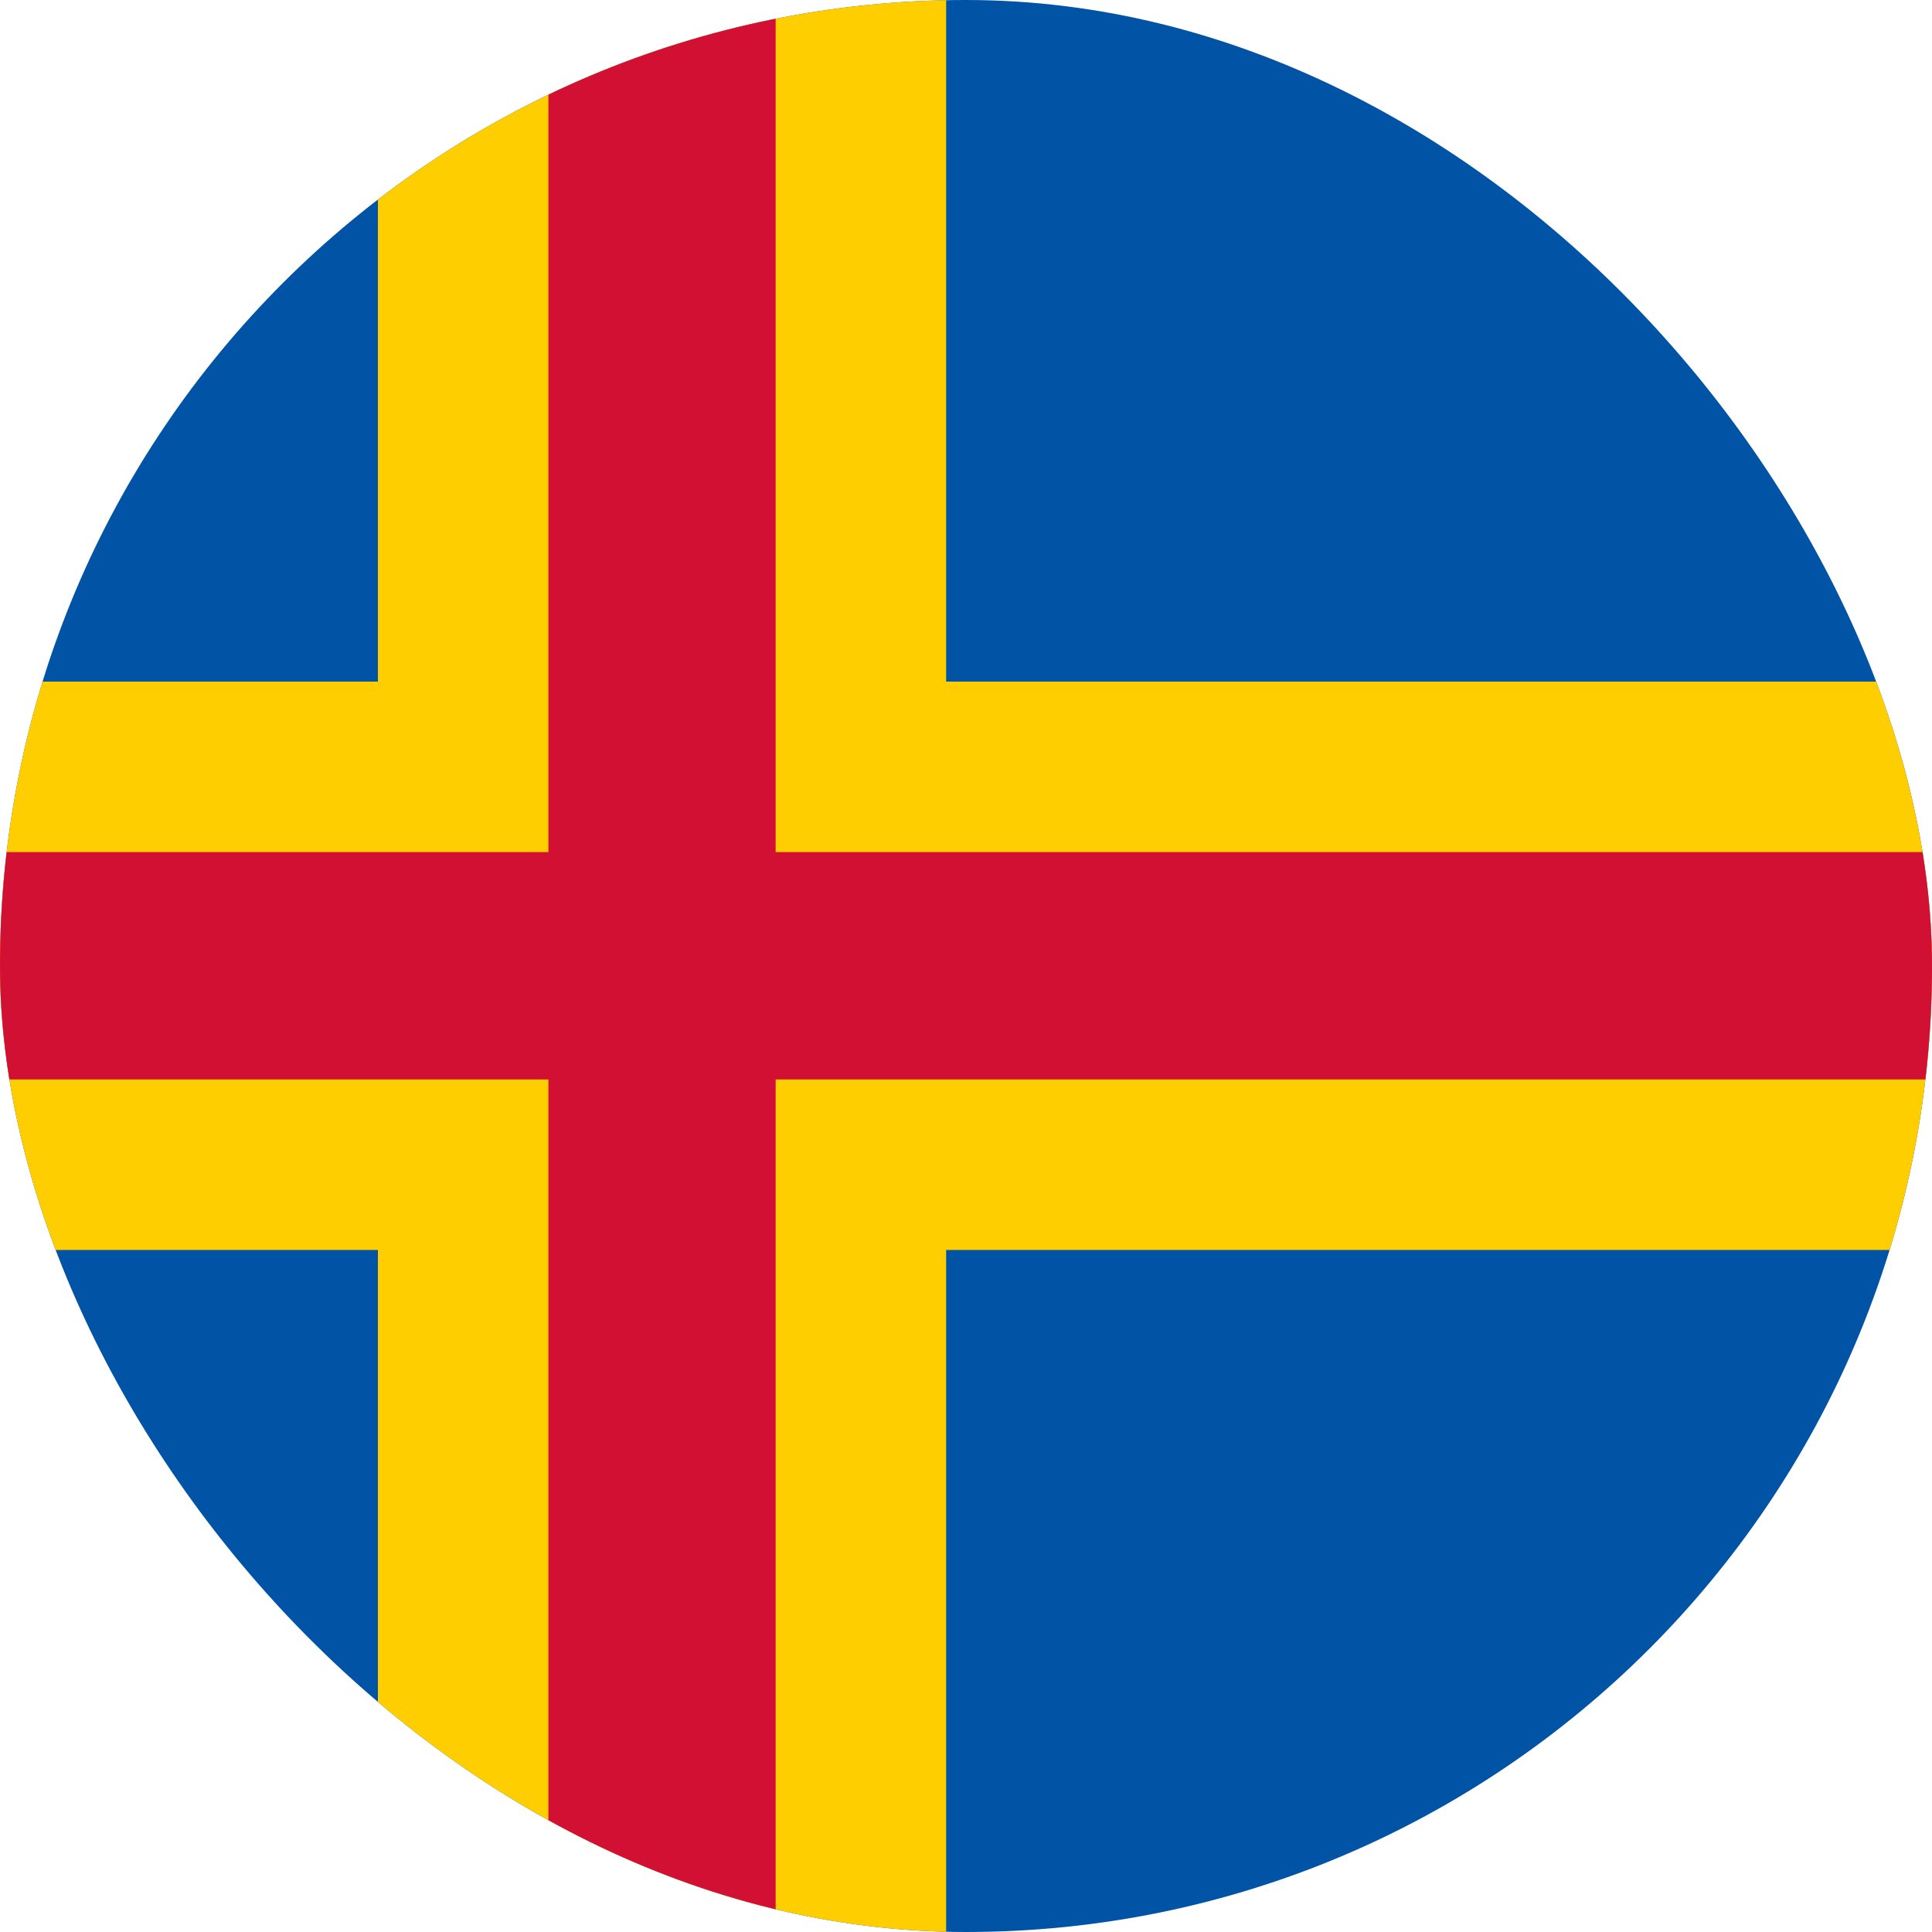 <svg width="40" height="40" viewBox="0 0 40 40" fill="none" xmlns="http://www.w3.org/2000/svg">
<g clip-path="url(#clip0_8424_43390)">
<path d="M-11 -0.008H50.178V40H-11V-0.008Z" fill="#0053A5"/>
<path d="M7.824 -0.008H19.589V40H7.824V-0.008Z" fill="#FFCE00"/>
<path d="M-11 14.112H50.178V25.879H-11V14.112Z" fill="#FFCE00"/>
<path d="M11.354 -0.008H16.059V40H11.354V-0.008Z" fill="#D21034"/>
<path d="M-11 17.642H50.178V22.349H-11V17.642Z" fill="#D21034"/>
</g>
<defs>
<clipPath id="clip0_8424_43390">
<rect width="40" height="40" rx="20" fill="white"/>
</clipPath>
</defs>
</svg>

